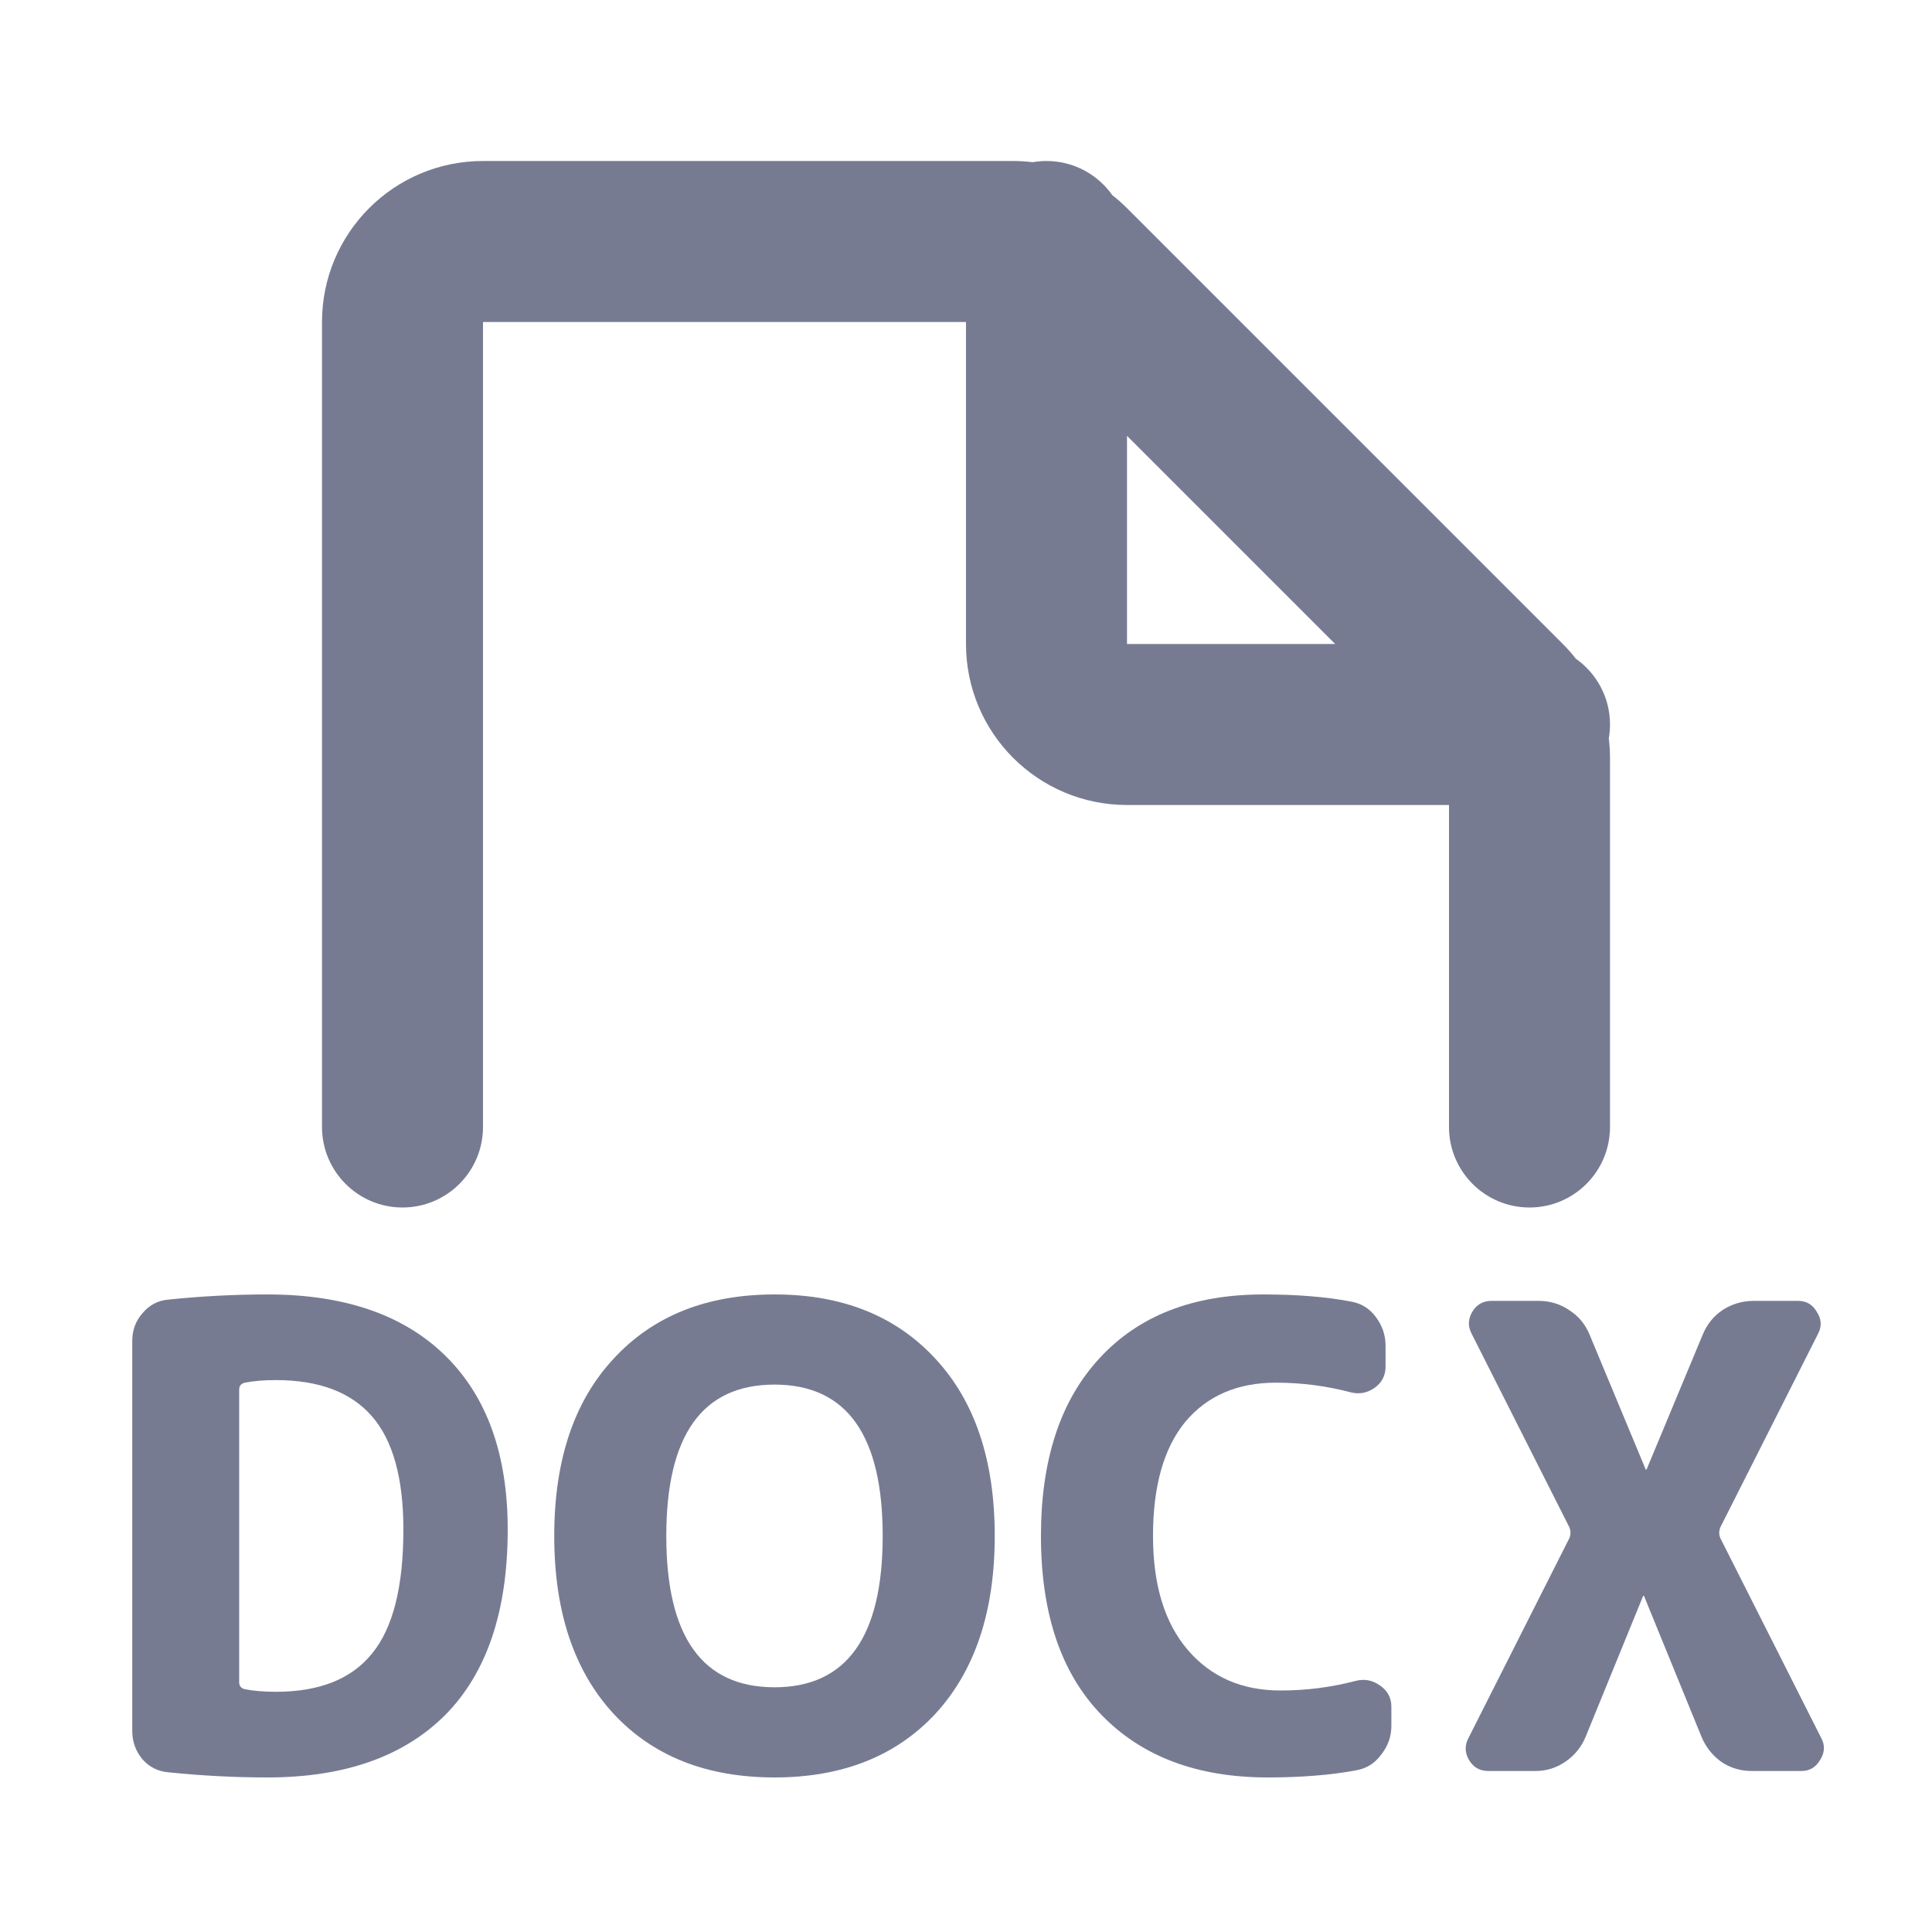<svg width="24" height="24" viewBox="0 0 24 24" fill="none" xmlns="http://www.w3.org/2000/svg">
<path fill-rule="evenodd" clip-rule="evenodd" d="M4 4C4 2.895 4.895 2 6 2H12.586C12.667 2 12.748 2.005 12.828 2.015C12.884 2.005 12.941 2 13 2C13.338 2 13.637 2.168 13.818 2.425C13.882 2.474 13.942 2.528 14 2.586L19.414 8C19.472 8.058 19.526 8.118 19.575 8.182C19.832 8.363 20 8.662 20 9C20 9.059 19.995 9.116 19.985 9.172C19.995 9.252 20 9.333 20 9.414V14C20 14.552 19.552 15 19 15C18.448 15 18 14.552 18 14V10H14C12.895 10 12 9.105 12 8V4L6 4V14C6 14.552 5.552 15 5 15C4.448 15 4 14.552 4 14V4ZM14 5.414V8H16.586L14 5.414Z" fill="#777B92"/>
<path fill-rule="evenodd" clip-rule="evenodd" d="M2.091 22.016C1.963 22.005 1.856 21.952 1.771 21.856C1.686 21.755 1.643 21.637 1.643 21.504V16.656C1.643 16.523 1.686 16.408 1.771 16.312C1.856 16.211 1.963 16.155 2.091 16.144C2.507 16.101 2.918 16.08 3.323 16.08C4.278 16.08 5.014 16.333 5.531 16.84C6.048 17.347 6.307 18.067 6.307 19C6.307 20.013 6.048 20.781 5.531 21.304C5.014 21.821 4.278 22.08 3.323 22.08C2.918 22.08 2.507 22.059 2.091 22.016ZM2.971 17.264V20.896C2.971 20.944 2.995 20.973 3.043 20.984C3.15 21.005 3.278 21.016 3.427 21.016C3.966 21.016 4.363 20.859 4.619 20.544C4.88 20.229 5.011 19.715 5.011 19C5.011 18.36 4.88 17.891 4.619 17.592C4.358 17.293 3.96 17.144 3.427 17.144C3.278 17.144 3.15 17.155 3.043 17.176C2.995 17.187 2.971 17.216 2.971 17.264Z" fill="#777B92"/>
<path fill-rule="evenodd" clip-rule="evenodd" d="M11.621 21.288C11.13 21.816 10.463 22.08 9.621 22.08C8.778 22.08 8.111 21.816 7.621 21.288C7.13 20.755 6.885 20.019 6.885 19.08C6.885 18.141 7.13 17.408 7.621 16.88C8.111 16.347 8.778 16.08 9.621 16.08C10.463 16.08 11.13 16.347 11.621 16.88C12.111 17.408 12.357 18.141 12.357 19.08C12.357 20.019 12.111 20.755 11.621 21.288ZM10.965 19.08C10.965 17.827 10.517 17.2 9.621 17.2C8.725 17.2 8.277 17.827 8.277 19.08C8.277 20.333 8.725 20.96 9.621 20.96C10.517 20.96 10.965 20.333 10.965 19.08Z" fill="#777B92"/>
<path fill-rule="evenodd" clip-rule="evenodd" d="M13.684 21.304C13.182 20.787 12.931 20.045 12.931 19.08C12.931 18.131 13.174 17.395 13.659 16.872C14.145 16.344 14.822 16.08 15.691 16.08C16.108 16.08 16.47 16.109 16.779 16.168C16.907 16.189 17.012 16.253 17.091 16.36C17.172 16.467 17.212 16.587 17.212 16.72V16.976C17.212 17.088 17.166 17.176 17.076 17.24C16.985 17.304 16.886 17.323 16.779 17.296C16.476 17.216 16.166 17.176 15.851 17.176C15.371 17.176 14.995 17.339 14.723 17.664C14.457 17.989 14.323 18.461 14.323 19.08C14.323 19.688 14.467 20.16 14.755 20.496C15.043 20.832 15.428 21 15.908 21C16.227 21 16.54 20.96 16.843 20.88C16.95 20.853 17.049 20.872 17.14 20.936C17.235 21 17.284 21.088 17.284 21.2V21.44C17.284 21.573 17.241 21.693 17.155 21.8C17.076 21.907 16.971 21.971 16.843 21.992C16.529 22.051 16.163 22.08 15.748 22.08C14.873 22.08 14.185 21.821 13.684 21.304Z" fill="#777B92"/>
<path fill-rule="evenodd" clip-rule="evenodd" d="M18.489 22C18.383 22 18.303 21.955 18.249 21.864C18.196 21.773 18.193 21.683 18.241 21.592L19.497 19.104C19.513 19.061 19.513 19.019 19.497 18.976L18.281 16.568C18.233 16.477 18.236 16.387 18.289 16.296C18.343 16.205 18.423 16.16 18.529 16.16H19.113C19.252 16.16 19.377 16.197 19.489 16.272C19.607 16.347 19.692 16.448 19.745 16.576L20.441 18.248C20.441 18.253 20.444 18.256 20.449 18.256C20.455 18.256 20.457 18.253 20.457 18.248L21.153 16.576C21.207 16.448 21.289 16.347 21.401 16.272C21.519 16.197 21.647 16.16 21.785 16.16H22.337C22.439 16.16 22.516 16.205 22.569 16.296C22.628 16.387 22.633 16.477 22.585 16.568L21.369 18.976C21.353 19.019 21.353 19.061 21.369 19.104L22.625 21.592C22.673 21.683 22.668 21.773 22.609 21.864C22.556 21.955 22.479 22 22.377 22H21.761C21.623 22 21.497 21.963 21.385 21.888C21.273 21.808 21.191 21.704 21.137 21.576L20.425 19.832C20.425 19.827 20.423 19.824 20.417 19.824C20.412 19.824 20.409 19.827 20.409 19.832L19.697 21.576C19.644 21.704 19.559 21.808 19.441 21.888C19.329 21.963 19.207 22 19.073 22H18.489Z" fill="#777B92"/>
</svg>
